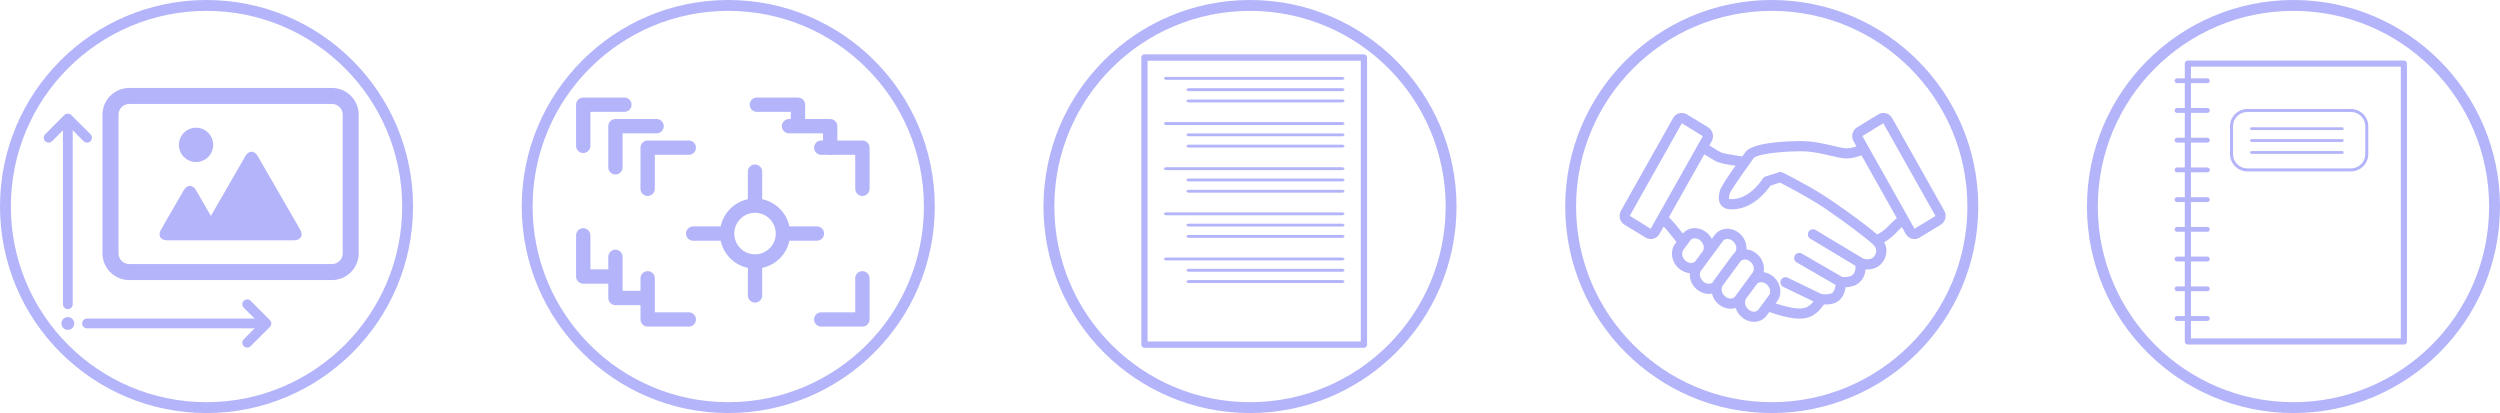 <svg width="115" height="19" viewBox="0 0 115 19" fill="none" xmlns="http://www.w3.org/2000/svg">
<circle cx="9.5" cy="9.5" r="9.25" stroke="#B4B4FA" stroke-width="0.5"/>
<path d="M15.269 12.884H5.946C5.267 12.884 4.714 12.333 4.714 11.655V5.274C4.714 4.596 5.267 4.045 5.946 4.045H15.269C15.948 4.045 16.5 4.596 16.5 5.274V11.655C16.5 12.333 15.948 12.884 15.269 12.884ZM5.946 4.781C5.673 4.781 5.451 5.002 5.451 5.274V11.655C5.451 11.926 5.673 12.147 5.946 12.147H15.269C15.541 12.147 15.764 11.927 15.764 11.655V5.274C15.764 5.002 15.541 4.781 15.269 4.781H5.946Z" fill="#B4B4FA"/>
<path d="M9.018 7.453C9.454 7.453 9.807 7.1 9.807 6.664C9.807 6.228 9.454 5.875 9.018 5.875C8.582 5.875 8.229 6.228 8.229 6.664C8.229 7.1 8.582 7.453 9.018 7.453Z" fill="#B4B4FA"/>
<path d="M11.572 6.979C11.469 6.979 11.366 7.046 11.288 7.182L9.7 9.932C9.554 9.678 9.019 8.752 9.019 8.752C8.941 8.617 8.838 8.55 8.736 8.55C8.633 8.55 8.53 8.617 8.452 8.752C8.452 8.752 7.801 9.879 7.645 10.149L7.406 10.563C7.25 10.833 7.378 11.054 7.69 11.054H13.524C13.836 11.054 13.964 10.833 13.808 10.563L11.856 7.182C11.778 7.046 11.675 6.979 11.572 6.979Z" fill="#B4B4FA"/>
<path d="M3.121 13.996V5.746" stroke="#B4B4FA" stroke-width="0.45" stroke-miterlimit="10" stroke-linecap="round" stroke-linejoin="round"/>
<path d="M2.237 6.335L3.12 5.451L4.004 6.335" stroke="#B4B4FA" stroke-width="0.45" stroke-miterlimit="10" stroke-linecap="round" stroke-linejoin="round"/>
<path d="M4.004 14.879H11.96" stroke="#B4B4FA" stroke-width="0.45" stroke-miterlimit="10" stroke-linecap="round" stroke-linejoin="round"/>
<path d="M11.371 13.996L12.255 14.88L11.371 15.764" stroke="#B4B4FA" stroke-width="0.45" stroke-miterlimit="10" stroke-linecap="round" stroke-linejoin="round"/>
<path d="M3.121 15.174C3.283 15.174 3.415 15.042 3.415 14.88C3.415 14.717 3.283 14.585 3.121 14.585C2.958 14.585 2.826 14.717 2.826 14.88C2.826 15.042 2.958 15.174 3.121 15.174Z" fill="#B4B4FA"/>
<circle cx="33.5" cy="9.5" r="9.25" stroke="#B4B4FA" stroke-width="0.5"/>
<path d="M26.829 7.04C27.01 7.04 27.159 6.891 27.159 6.71V5.146H28.723C28.904 5.146 29.052 4.998 29.052 4.817C29.052 4.636 28.904 4.488 28.723 4.488H26.829C26.648 4.488 26.5 4.636 26.5 4.817V6.71C26.5 6.891 26.648 7.04 26.829 7.04Z" fill="#B4B4FA"/>
<path d="M28.229 12.39H27.159V10.826C27.159 10.645 27.01 10.497 26.829 10.497C26.648 10.497 26.5 10.645 26.5 10.826V12.719C26.5 12.9 26.648 13.049 26.829 13.049H28.229C28.41 13.049 28.558 12.9 28.558 12.719C28.558 12.538 28.41 12.39 28.229 12.39Z" fill="#B4B4FA"/>
<path d="M36.707 4.488H34.814C34.633 4.488 34.485 4.636 34.485 4.817C34.485 4.998 34.633 5.146 34.814 5.146H36.378V5.887C36.378 6.068 36.526 6.052 36.707 6.052C36.889 6.052 37.037 6.068 37.037 5.887V4.817C37.037 4.636 36.889 4.488 36.707 4.488Z" fill="#B4B4FA"/>
<path d="M28.311 8.027C28.492 8.027 28.64 7.879 28.64 7.698V6.134H30.204C30.385 6.134 30.533 5.986 30.533 5.805C30.533 5.624 30.385 5.475 30.204 5.475H28.311C28.13 5.475 27.981 5.624 27.981 5.805V7.698C27.981 7.879 28.13 8.027 28.311 8.027Z" fill="#B4B4FA"/>
<path d="M29.628 13.378H28.64V11.814C28.64 11.633 28.492 11.484 28.311 11.484C28.13 11.484 27.981 11.633 27.981 11.814V13.707C27.981 13.888 28.13 14.036 28.311 14.036H29.628C29.809 14.036 29.957 13.888 29.957 13.707C29.957 13.526 29.809 13.378 29.628 13.378Z" fill="#B4B4FA"/>
<path d="M38.189 5.475H36.296C36.114 5.475 35.966 5.624 35.966 5.805C35.966 5.986 36.114 6.134 36.296 6.134H37.86V6.792C37.86 6.974 38.008 7.122 38.189 7.122C38.37 7.122 38.518 6.974 38.518 6.792V5.805C38.518 5.624 38.37 5.475 38.189 5.475Z" fill="#B4B4FA"/>
<path d="M29.792 9.015C29.974 9.015 30.122 8.867 30.122 8.686V7.122H31.686C31.867 7.122 32.015 6.974 32.015 6.793C32.015 6.612 31.867 6.463 31.686 6.463H29.792C29.611 6.463 29.463 6.612 29.463 6.793V8.686C29.463 8.867 29.611 9.015 29.792 9.015Z" fill="#B4B4FA"/>
<path d="M31.686 14.366H30.122V12.802C30.122 12.621 29.974 12.472 29.792 12.472C29.611 12.472 29.463 12.621 29.463 12.802V14.695C29.463 14.876 29.611 15.024 29.792 15.024H31.686C31.867 15.024 32.015 14.876 32.015 14.695C32.015 14.514 31.867 14.366 31.686 14.366Z" fill="#B4B4FA"/>
<path d="M39.671 12.472C39.489 12.472 39.341 12.621 39.341 12.802V14.366H37.777C37.596 14.366 37.448 14.514 37.448 14.695C37.448 14.876 37.596 15.024 37.777 15.024H39.671C39.852 15.024 40 14.876 40 14.695V12.802C40 12.621 39.852 12.472 39.671 12.472Z" fill="#B4B4FA"/>
<path d="M39.671 6.463H37.777C37.596 6.463 37.448 6.612 37.448 6.793C37.448 6.974 37.596 7.122 37.777 7.122H39.341V8.686C39.341 8.867 39.489 9.015 39.671 9.015C39.852 9.015 40 8.867 40 8.686V6.793C40 6.612 39.852 6.463 39.671 6.463Z" fill="#B4B4FA"/>
<path d="M36.312 11.073H37.58C37.761 11.073 37.909 10.925 37.909 10.744C37.909 10.563 37.761 10.415 37.58 10.415H36.312C36.18 9.789 35.686 9.295 35.061 9.163V7.896C35.061 7.715 34.913 7.566 34.731 7.566C34.55 7.566 34.402 7.715 34.402 7.896V9.163C33.776 9.295 33.283 9.789 33.151 10.415H31.883C31.702 10.415 31.554 10.563 31.554 10.744C31.554 10.925 31.702 11.073 31.883 11.073H33.151C33.283 11.699 33.776 12.193 34.402 12.324V13.592C34.402 13.773 34.55 13.921 34.731 13.921C34.913 13.921 35.061 13.773 35.061 13.592V12.324C35.686 12.193 36.18 11.699 36.312 11.073ZM34.731 11.699C34.205 11.699 33.776 11.271 33.776 10.744C33.776 10.217 34.205 9.789 34.731 9.789C35.258 9.789 35.686 10.217 35.686 10.744C35.686 11.271 35.258 11.699 34.731 11.699Z" fill="#B4B4FA"/>
<circle cx="57.5" cy="9.5" r="9.25" stroke="#B4B4FA" stroke-width="0.5"/>
<path d="M62.74 16H52.644C52.565 16 52.5 15.934 52.5 15.853V2.647C52.5 2.566 52.565 2.5 52.644 2.5H62.74C62.82 2.5 62.885 2.566 62.885 2.647V15.853C62.885 15.934 62.82 16 62.74 16ZM52.788 15.707H62.596V2.793H52.788V15.707Z" fill="#B4B4FA"/>
<path d="M61.719 3.672H53.665C53.595 3.672 53.538 3.642 53.538 3.605C53.538 3.568 53.595 3.538 53.665 3.538H61.719C61.789 3.538 61.846 3.568 61.846 3.605C61.846 3.642 61.789 3.672 61.719 3.672Z" fill="#B4B4FA"/>
<path d="M61.719 5.749H53.665C53.595 5.749 53.538 5.719 53.538 5.682C53.538 5.645 53.595 5.615 53.665 5.615H61.719C61.789 5.615 61.846 5.645 61.846 5.682C61.846 5.719 61.789 5.749 61.719 5.749Z" fill="#B4B4FA"/>
<path d="M61.719 7.826H53.665C53.595 7.826 53.538 7.796 53.538 7.759C53.538 7.722 53.595 7.692 53.665 7.692H61.719C61.789 7.692 61.846 7.722 61.846 7.759C61.846 7.796 61.789 7.826 61.719 7.826Z" fill="#B4B4FA"/>
<path d="M61.719 9.902H53.665C53.595 9.902 53.538 9.873 53.538 9.836C53.538 9.799 53.595 9.769 53.665 9.769H61.719C61.789 9.769 61.846 9.799 61.846 9.836C61.846 9.873 61.789 9.902 61.719 9.902Z" fill="#B4B4FA"/>
<path d="M61.719 11.979H53.665C53.595 11.979 53.538 11.95 53.538 11.913C53.538 11.876 53.595 11.846 53.665 11.846H61.719C61.789 11.846 61.846 11.876 61.846 11.913C61.846 11.95 61.789 11.979 61.719 11.979Z" fill="#B4B4FA"/>
<path d="M61.735 4.191H54.688C54.627 4.191 54.577 4.161 54.577 4.125C54.577 4.088 54.627 4.058 54.688 4.058H61.735C61.797 4.058 61.846 4.088 61.846 4.125C61.846 4.161 61.796 4.191 61.735 4.191Z" fill="#B4B4FA"/>
<path d="M61.735 6.268H54.688C54.627 6.268 54.577 6.238 54.577 6.201C54.577 6.164 54.627 6.135 54.688 6.135H61.735C61.797 6.135 61.846 6.164 61.846 6.201C61.846 6.238 61.796 6.268 61.735 6.268Z" fill="#B4B4FA"/>
<path d="M61.735 8.345H54.688C54.627 8.345 54.577 8.315 54.577 8.278C54.577 8.241 54.627 8.212 54.688 8.212H61.735C61.797 8.212 61.846 8.241 61.846 8.278C61.846 8.315 61.796 8.345 61.735 8.345Z" fill="#B4B4FA"/>
<path d="M61.735 10.422H54.688C54.627 10.422 54.577 10.392 54.577 10.355C54.577 10.318 54.627 10.289 54.688 10.289H61.735C61.797 10.289 61.846 10.318 61.846 10.355C61.846 10.392 61.796 10.422 61.735 10.422Z" fill="#B4B4FA"/>
<path d="M61.735 12.499H54.688C54.627 12.499 54.577 12.469 54.577 12.432C54.577 12.395 54.627 12.365 54.688 12.365H61.735C61.797 12.365 61.846 12.395 61.846 12.432C61.846 12.469 61.796 12.499 61.735 12.499Z" fill="#B4B4FA"/>
<path d="M61.735 4.71H54.688C54.627 4.71 54.577 4.68 54.577 4.644C54.577 4.607 54.627 4.577 54.688 4.577H61.735C61.797 4.577 61.846 4.607 61.846 4.644C61.846 4.68 61.796 4.71 61.735 4.71Z" fill="#B4B4FA"/>
<path d="M61.735 6.787H54.688C54.627 6.787 54.577 6.757 54.577 6.72C54.577 6.684 54.627 6.654 54.688 6.654H61.735C61.797 6.654 61.846 6.684 61.846 6.72C61.846 6.757 61.796 6.787 61.735 6.787Z" fill="#B4B4FA"/>
<path d="M61.735 8.864H54.688C54.627 8.864 54.577 8.834 54.577 8.797C54.577 8.761 54.627 8.731 54.688 8.731H61.735C61.797 8.731 61.846 8.761 61.846 8.797C61.846 8.834 61.796 8.864 61.735 8.864Z" fill="#B4B4FA"/>
<path d="M61.735 10.941H54.688C54.627 10.941 54.577 10.911 54.577 10.874C54.577 10.838 54.627 10.808 54.688 10.808H61.735C61.797 10.808 61.846 10.838 61.846 10.874C61.846 10.911 61.796 10.941 61.735 10.941Z" fill="#B4B4FA"/>
<path d="M61.735 13.018H54.688C54.627 13.018 54.577 12.988 54.577 12.951C54.577 12.914 54.627 12.884 54.688 12.884H61.735C61.797 12.884 61.846 12.914 61.846 12.951C61.846 12.988 61.796 13.018 61.735 13.018Z" fill="#B4B4FA"/>
<circle cx="81.5" cy="9.5" r="9.25" stroke="#B4B4FA" stroke-width="0.5"/>
<path d="M89.439 9.697L87.037 5.431C86.955 5.286 86.802 5.195 86.637 5.195C86.554 5.195 86.472 5.218 86.401 5.262L85.425 5.857C85.211 5.987 85.138 6.273 85.262 6.494L85.397 6.735C85.216 6.795 85.04 6.831 84.896 6.819C84.74 6.806 84.537 6.759 84.303 6.704C83.896 6.608 83.39 6.489 82.839 6.489L82.8 6.489C81.992 6.497 80.589 6.574 80.284 7.004C80.244 7.06 80.196 7.126 80.144 7.197C80.064 7.184 79.978 7.17 79.885 7.157C79.617 7.117 79.25 7.063 79.122 6.99C79.016 6.93 78.823 6.812 78.628 6.689L78.738 6.494C78.862 6.273 78.789 5.987 78.575 5.857L77.598 5.262C77.527 5.218 77.445 5.195 77.363 5.195C77.197 5.195 77.044 5.286 76.963 5.431L74.56 9.698C74.436 9.919 74.51 10.204 74.724 10.335L75.7 10.93C75.771 10.973 75.853 10.996 75.935 10.996C76.1 10.996 76.254 10.906 76.336 10.761L76.529 10.418L76.704 10.612C76.731 10.646 76.895 10.851 77.119 11.131L77.052 11.221C76.804 11.559 76.891 12.072 77.245 12.364C77.387 12.481 77.557 12.55 77.73 12.564C77.71 12.836 77.826 13.125 78.061 13.319C78.22 13.45 78.414 13.522 78.608 13.522C78.657 13.522 78.704 13.516 78.75 13.507C78.795 13.692 78.9 13.868 79.06 13.999C79.219 14.13 79.413 14.202 79.607 14.202C79.689 14.202 79.768 14.189 79.842 14.165C79.894 14.329 79.992 14.483 80.136 14.602C80.295 14.732 80.49 14.805 80.683 14.805C80.919 14.805 81.131 14.7 81.266 14.516L81.387 14.352C81.891 14.528 82.205 14.588 82.268 14.599C82.326 14.613 82.529 14.658 82.768 14.658C82.959 14.658 83.171 14.63 83.349 14.534C83.612 14.392 83.8 14.155 83.9 14.004C84.07 14.013 84.334 14.001 84.526 13.876C84.778 13.71 84.868 13.423 84.898 13.213C85.081 13.205 85.323 13.166 85.491 13.029C85.725 12.839 85.8 12.591 85.817 12.391C86.11 12.412 86.463 12.328 86.665 11.958C86.814 11.686 86.813 11.403 86.672 11.147C86.786 11.081 86.923 10.988 87.071 10.854C87.168 10.766 87.238 10.693 87.3 10.628C87.361 10.564 87.415 10.507 87.487 10.446L87.664 10.76C87.746 10.906 87.9 10.996 88.064 10.996C88.147 10.996 88.229 10.973 88.3 10.93L89.276 10.335C89.49 10.204 89.564 9.919 89.439 9.697ZM85.669 6.257L86.633 5.669L89.032 9.934L88.068 10.522L85.669 6.257ZM86.96 10.305C86.901 10.366 86.841 10.43 86.756 10.506C86.595 10.653 86.449 10.738 86.355 10.785C86.354 10.786 86.352 10.786 86.351 10.787L86.114 10.591L86.11 10.588C86.095 10.575 85.882 10.397 85.433 10.064C85.127 9.837 84.711 9.539 84.17 9.171C84.1 9.123 83.87 8.975 83.828 8.948C83.029 8.45 82.051 7.96 82.004 7.937C81.971 7.921 81.936 7.912 81.9 7.912C81.876 7.912 81.852 7.916 81.828 7.923L81.216 8.118C81.161 8.135 81.115 8.172 81.086 8.22C81.081 8.229 80.547 9.095 79.758 9.156C79.72 9.159 79.686 9.162 79.653 9.162C79.571 9.162 79.54 9.147 79.539 9.149C79.536 9.14 79.517 9.079 79.569 8.891C79.728 8.578 80.578 7.398 80.628 7.328C80.64 7.311 80.655 7.291 80.666 7.275C80.773 7.131 81.621 6.969 82.805 6.958L82.839 6.958C83.335 6.958 83.793 7.065 84.196 7.16C84.448 7.219 84.666 7.27 84.857 7.286C85.091 7.306 85.366 7.241 85.629 7.146L87.253 10.031C87.24 10.041 87.033 10.229 86.96 10.305ZM75.932 10.523L74.969 9.928L77.366 5.669L78.329 6.264L75.932 10.523ZM80.889 14.238C80.826 14.323 80.733 14.336 80.683 14.336C80.598 14.336 80.509 14.302 80.434 14.24C80.323 14.149 80.265 14.013 80.27 13.892C80.273 13.835 80.288 13.782 80.32 13.738L80.32 13.738L80.361 13.683L80.507 13.485L80.808 13.077C80.871 12.992 80.964 12.979 81.014 12.979C81.099 12.979 81.188 13.013 81.263 13.075C81.426 13.209 81.478 13.439 81.376 13.577L81.219 13.791L80.931 14.181L80.889 14.238ZM79.607 13.734C79.522 13.734 79.433 13.7 79.358 13.638C79.256 13.554 79.197 13.432 79.193 13.32C79.191 13.282 79.197 13.246 79.208 13.212C79.216 13.184 79.228 13.158 79.245 13.135L79.414 12.905L80.056 12.034C80.075 12.008 80.096 11.99 80.119 11.976C80.171 11.942 80.227 11.935 80.262 11.935C80.348 11.935 80.436 11.97 80.511 12.031C80.674 12.166 80.726 12.396 80.625 12.534L80.079 13.274L79.813 13.636C79.808 13.643 79.802 13.649 79.796 13.655C79.735 13.723 79.653 13.734 79.607 13.734ZM78.216 12.508C78.224 12.489 78.234 12.471 78.246 12.455L78.487 12.128L78.498 12.112L78.7 11.839C78.701 11.838 78.701 11.837 78.702 11.836L79.252 11.089C79.315 11.003 79.409 10.991 79.459 10.991C79.544 10.991 79.632 11.025 79.708 11.087C79.871 11.221 79.923 11.451 79.821 11.589L79.777 11.649C79.742 11.681 79.708 11.716 79.679 11.756L79.028 12.639L78.868 12.857C78.84 12.894 78.818 12.933 78.799 12.973C78.782 12.991 78.765 13.005 78.747 13.016C78.696 13.046 78.642 13.053 78.608 13.053C78.522 13.053 78.434 13.019 78.36 12.958C78.216 12.839 78.158 12.646 78.216 12.508ZM77.423 11.511C77.425 11.508 77.427 11.503 77.43 11.499L77.71 11.119L77.754 11.06C77.817 10.974 77.91 10.962 77.96 10.962C78.046 10.962 78.134 10.996 78.209 11.058C78.372 11.192 78.424 11.42 78.324 11.559C78.323 11.559 78.323 11.56 78.323 11.56L78.197 11.731L78.162 11.778L77.998 12C77.964 12.047 77.92 12.072 77.879 12.085C77.846 12.095 77.814 12.098 77.792 12.098C77.707 12.098 77.618 12.064 77.543 12.002C77.385 11.872 77.332 11.65 77.423 11.511ZM86.254 11.734C86.126 11.969 85.858 11.938 85.725 11.905L83.516 10.579C83.405 10.512 83.26 10.548 83.194 10.659C83.128 10.77 83.163 10.914 83.275 10.98L85.349 12.226C85.36 12.331 85.357 12.535 85.196 12.666C85.112 12.734 84.895 12.752 84.748 12.744L82.883 11.664C82.77 11.6 82.627 11.638 82.562 11.75C82.498 11.862 82.536 12.005 82.648 12.07L84.439 13.107C84.424 13.233 84.382 13.41 84.269 13.484C84.172 13.548 83.945 13.547 83.816 13.526C83.807 13.524 83.799 13.526 83.791 13.526L82.233 12.773C82.116 12.717 81.976 12.766 81.92 12.882C81.864 12.999 81.912 13.139 82.029 13.195L83.42 13.867C83.346 13.958 83.246 14.057 83.127 14.121C82.908 14.239 82.509 14.177 82.374 14.143C82.367 14.141 82.361 14.14 82.354 14.139C82.349 14.138 82.106 14.096 81.679 13.957L81.754 13.856C82.002 13.518 81.916 13.005 81.561 12.713C81.433 12.608 81.283 12.542 81.129 12.52C81.187 12.223 81.072 11.886 80.809 11.67C80.671 11.556 80.506 11.487 80.338 11.471C80.355 11.201 80.238 10.916 80.006 10.725C79.847 10.594 79.653 10.522 79.459 10.522C79.223 10.522 79.011 10.627 78.875 10.811L78.743 10.99C78.687 10.88 78.608 10.779 78.507 10.696C78.348 10.565 78.154 10.493 77.96 10.493C77.742 10.493 77.545 10.584 77.409 10.743C77.207 10.49 77.068 10.318 77.065 10.314C77.062 10.31 77.059 10.307 77.056 10.304L76.771 9.987L78.398 7.099C78.591 7.219 78.781 7.336 78.891 7.398C79.095 7.514 79.462 7.568 79.817 7.621C79.823 7.622 79.829 7.623 79.835 7.624C79.57 7.994 79.287 8.405 79.14 8.701C79.133 8.714 79.129 8.727 79.125 8.74C79.067 8.937 79.009 9.224 79.163 9.43C79.264 9.563 79.428 9.631 79.653 9.631C79.7 9.631 79.751 9.628 79.8 9.623C80.676 9.555 81.266 8.79 81.437 8.54L81.879 8.399C82.139 8.532 82.951 8.952 83.608 9.364C83.629 9.377 83.888 9.546 83.906 9.558C84.47 9.943 84.899 10.252 85.206 10.481C85.413 10.638 85.627 10.804 85.8 10.941C85.806 10.945 85.809 10.948 85.809 10.948L86.145 11.225C86.371 11.443 86.316 11.62 86.254 11.734Z" fill="#B4B4FA"/>
<circle cx="105.5" cy="9.5" r="9.25" stroke="#B4B4FA" stroke-width="0.5"/>
<path d="M110.579 15.85H100.642C100.563 15.85 100.5 15.787 100.5 15.708V2.925C100.5 2.847 100.563 2.783 100.642 2.783H110.579C110.658 2.783 110.721 2.847 110.721 2.925V15.708C110.721 15.787 110.658 15.85 110.579 15.85ZM100.784 15.566H110.437V3.068H100.784V15.566Z" fill="#B4B4FA"/>
<path d="M101.537 9.294H100.147C100.084 9.294 100.033 9.244 100.033 9.182C100.033 9.121 100.084 9.071 100.147 9.071H101.537C101.6 9.071 101.651 9.121 101.651 9.182C101.651 9.244 101.6 9.294 101.537 9.294Z" fill="#B4B4FA"/>
<path d="M101.537 10.661H100.147C100.084 10.661 100.033 10.611 100.033 10.55C100.033 10.488 100.084 10.438 100.147 10.438H101.537C101.6 10.438 101.651 10.488 101.651 10.55C101.651 10.611 101.6 10.661 101.537 10.661Z" fill="#B4B4FA"/>
<path d="M101.537 12.028H100.147C100.084 12.028 100.033 11.978 100.033 11.917C100.033 11.855 100.084 11.805 100.147 11.805H101.537C101.6 11.805 101.651 11.855 101.651 11.917C101.651 11.978 101.6 12.028 101.537 12.028Z" fill="#B4B4FA"/>
<path d="M101.537 13.396H100.147C100.084 13.396 100.033 13.346 100.033 13.284C100.033 13.223 100.084 13.173 100.147 13.173H101.537C101.6 13.173 101.651 13.223 101.651 13.284C101.651 13.346 101.6 13.396 101.537 13.396Z" fill="#B4B4FA"/>
<path d="M101.537 14.763H100.147C100.084 14.763 100.033 14.713 100.033 14.651C100.033 14.589 100.084 14.54 100.147 14.54H101.537C101.6 14.54 101.651 14.589 101.651 14.651C101.651 14.713 101.6 14.763 101.537 14.763Z" fill="#B4B4FA"/>
<path d="M101.537 6.56H100.147C100.084 6.56 100.033 6.51 100.033 6.448C100.033 6.386 100.084 6.336 100.147 6.336H101.537C101.6 6.336 101.651 6.386 101.651 6.448C101.651 6.51 101.6 6.56 101.537 6.56Z" fill="#B4B4FA"/>
<path d="M101.537 7.926H100.147C100.084 7.926 100.033 7.877 100.033 7.815C100.033 7.753 100.084 7.703 100.147 7.703H101.537C101.6 7.703 101.651 7.753 101.651 7.815C101.651 7.877 101.6 7.926 101.537 7.926Z" fill="#B4B4FA"/>
<path d="M101.537 3.825H100.147C100.084 3.825 100.033 3.775 100.033 3.714C100.033 3.652 100.084 3.602 100.147 3.602H101.537C101.6 3.602 101.651 3.652 101.651 3.714C101.651 3.775 101.6 3.825 101.537 3.825Z" fill="#B4B4FA"/>
<path d="M101.537 5.192H100.147C100.084 5.192 100.033 5.142 100.033 5.081C100.033 5.019 100.084 4.969 100.147 4.969H101.537C101.6 4.969 101.651 5.019 101.651 5.081C101.651 5.142 101.6 5.192 101.537 5.192Z" fill="#B4B4FA"/>
<path d="M108.137 7.884H103.384C102.94 7.884 102.58 7.529 102.58 7.094V5.803C102.58 5.367 102.941 5.013 103.384 5.013H108.137C108.581 5.013 108.941 5.367 108.941 5.803V7.094C108.941 7.529 108.581 7.884 108.137 7.884ZM103.384 5.149C103.017 5.149 102.719 5.442 102.719 5.803V7.094C102.719 7.454 103.017 7.747 103.384 7.747H108.137C108.504 7.747 108.802 7.454 108.802 7.094V5.803C108.802 5.442 108.504 5.149 108.137 5.149H103.384Z" fill="#B4B4FA"/>
<path d="M107.742 5.983H103.571C103.534 5.983 103.505 5.954 103.505 5.918C103.505 5.882 103.534 5.854 103.571 5.854H107.742C107.778 5.854 107.807 5.882 107.807 5.918C107.807 5.954 107.778 5.983 107.742 5.983Z" fill="#B4B4FA"/>
<path d="M107.742 6.53H103.571C103.534 6.53 103.505 6.501 103.505 6.465C103.505 6.43 103.534 6.401 103.571 6.401H107.742C107.778 6.401 107.807 6.43 107.807 6.465C107.807 6.501 107.778 6.53 107.742 6.53Z" fill="#B4B4FA"/>
<path d="M107.742 7.077H103.571C103.534 7.077 103.505 7.048 103.505 7.012C103.505 6.976 103.534 6.948 103.571 6.948H107.742C107.778 6.948 107.807 6.976 107.807 7.012C107.807 7.048 107.778 7.077 107.742 7.077Z" fill="#B4B4FA"/>
</svg>
